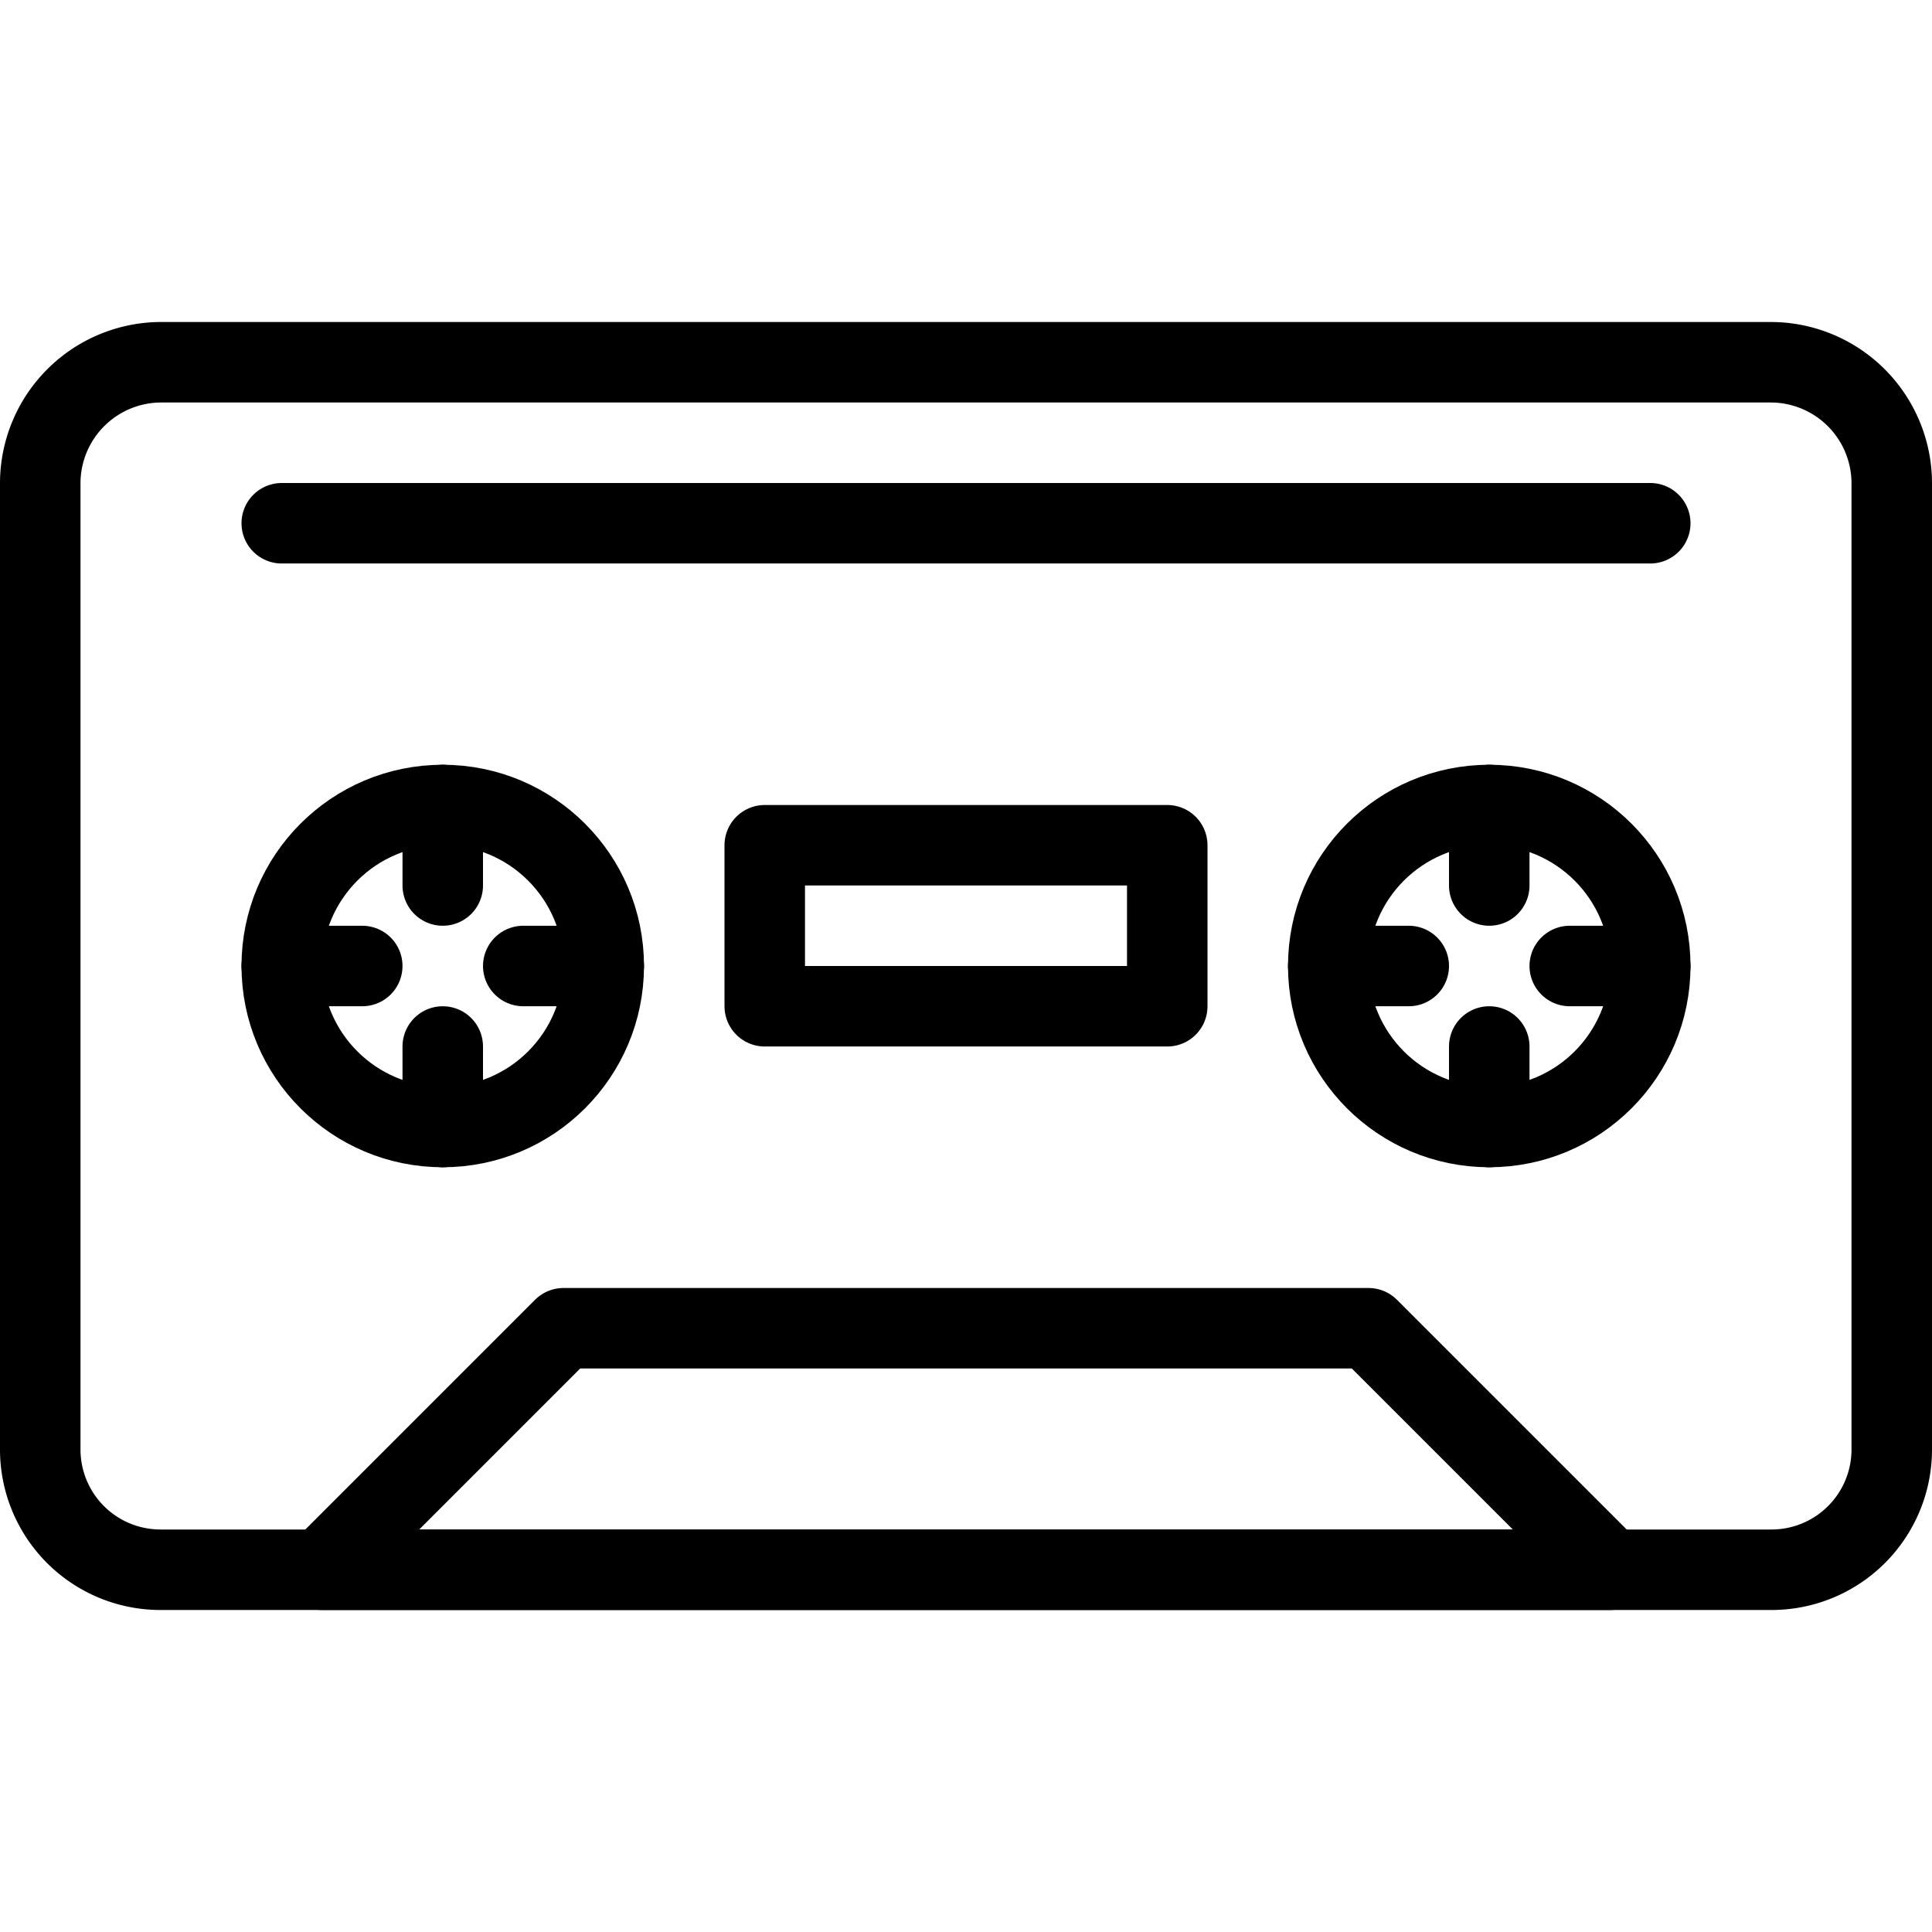 <svg xmlns="http://www.w3.org/2000/svg" viewBox="0 0 144 144"><path d="M141,108a8.963,8.963,0,0,1-9,9H12a8.963,8.963,0,0,1-9-9V36a9.026,9.026,0,0,1,9-9H132a9.026,9.026,0,0,1,9,9Z" style="fill:none;stroke:#000;stroke-linecap:round;stroke-linejoin:round;stroke-width:6px"/><polygon points="120 117 24 117 42 99 102 99 120 117" style="fill:none;stroke:#000;stroke-linecap:round;stroke-linejoin:round;stroke-width:6px"/><circle cx="33" cy="72" r="12" style="fill:none;stroke:#000;stroke-linecap:round;stroke-linejoin:round;stroke-width:6px"/><rect x="57" y="63" width="30" height="12" style="fill:none;stroke:#000;stroke-linecap:round;stroke-linejoin:round;stroke-width:6px"/><line x1="33" y1="66" x2="33" y2="60" style="fill:none;stroke:#000;stroke-linecap:round;stroke-linejoin:round;stroke-width:6px"/><line x1="27" y1="72" x2="21" y2="72" style="fill:none;stroke:#000;stroke-linecap:round;stroke-linejoin:round;stroke-width:6px"/><line x1="33" y1="78" x2="33" y2="84" style="fill:none;stroke:#000;stroke-linecap:round;stroke-linejoin:round;stroke-width:6px"/><line x1="39" y1="72" x2="45" y2="72" style="fill:none;stroke:#000;stroke-linecap:round;stroke-linejoin:round;stroke-width:6px"/><circle cx="111" cy="72" r="12" style="fill:none;stroke:#000;stroke-linecap:round;stroke-linejoin:round;stroke-width:6px"/><line x1="111" y1="66" x2="111" y2="60" style="fill:none;stroke:#000;stroke-linecap:round;stroke-linejoin:round;stroke-width:6px"/><line x1="105" y1="72" x2="99" y2="72" style="fill:none;stroke:#000;stroke-linecap:round;stroke-linejoin:round;stroke-width:6px"/><line x1="111" y1="78" x2="111" y2="84" style="fill:none;stroke:#000;stroke-linecap:round;stroke-linejoin:round;stroke-width:6px"/><line x1="117" y1="72" x2="123" y2="72" style="fill:none;stroke:#000;stroke-linecap:round;stroke-linejoin:round;stroke-width:6px"/><line x1="21" y1="39" x2="123" y2="39" style="fill:none;stroke:#000;stroke-linecap:round;stroke-linejoin:round;stroke-width:6px"/><rect width="144" height="144" style="fill:none"/></svg>